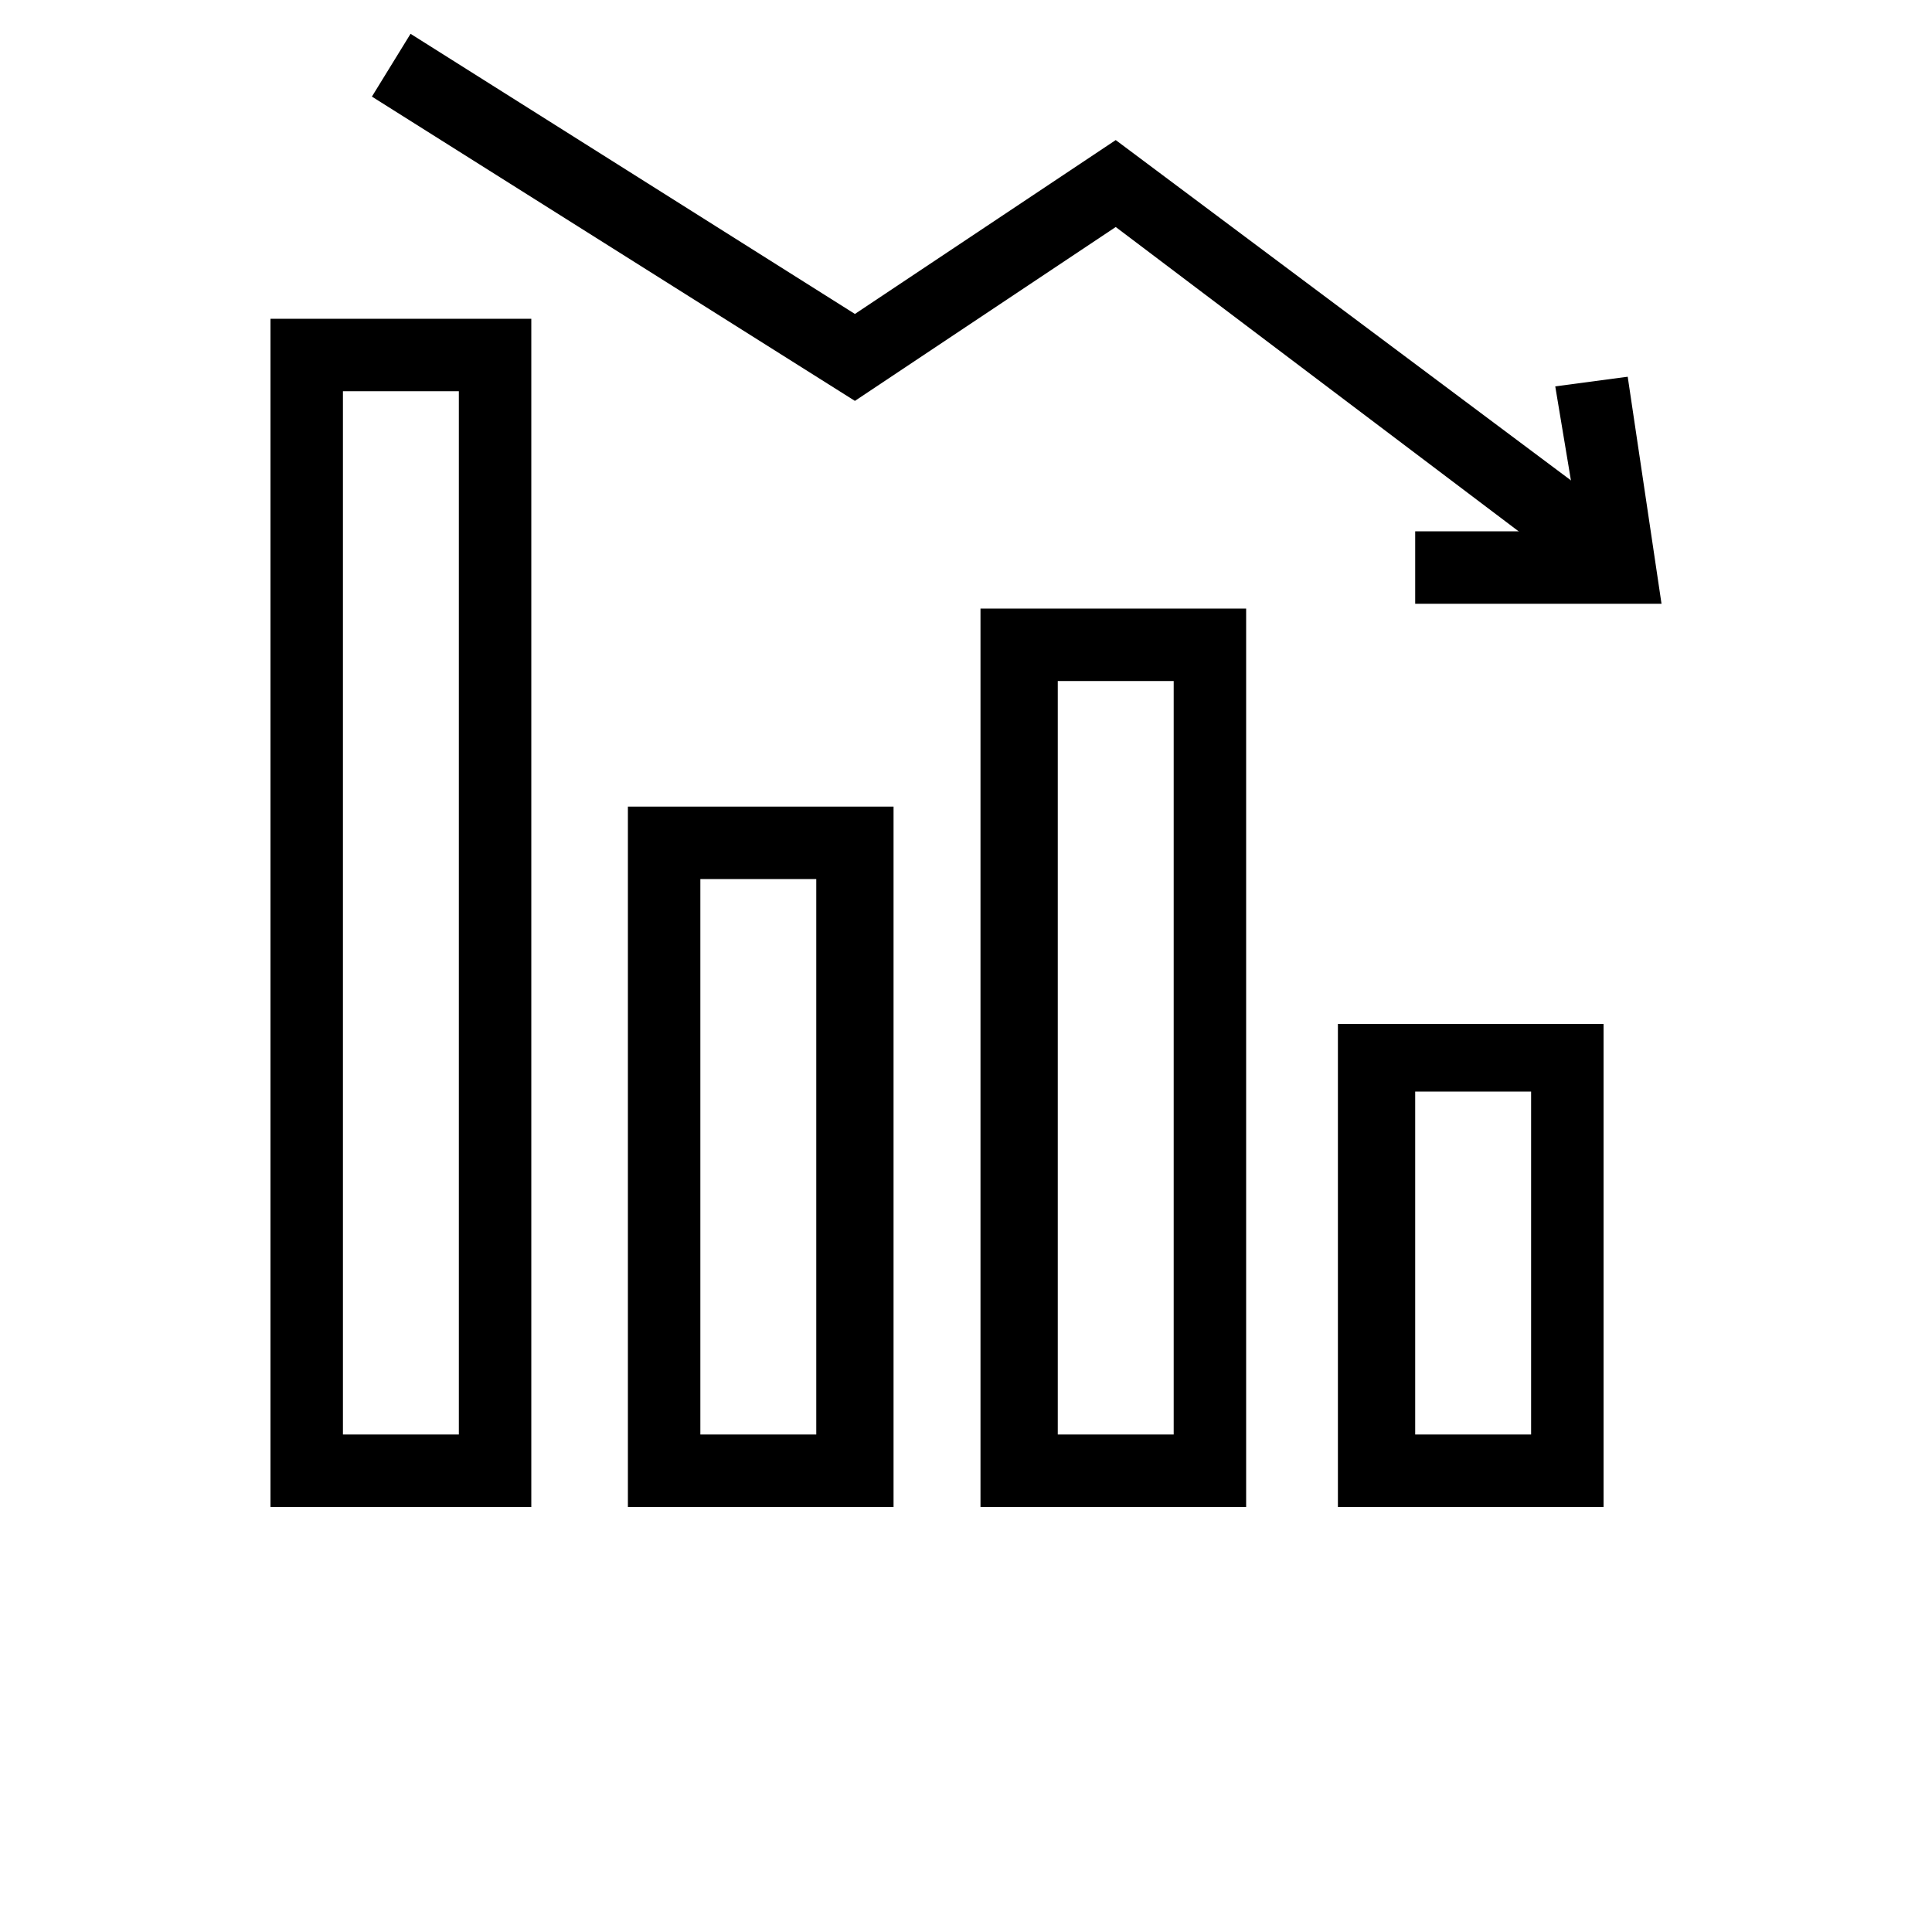 <?xml version="1.0" encoding="UTF-8"?>
<svg width="100px" height="100px" version="1.1" viewBox="0 0 700 700" xmlns="http://www.w3.org/2000/svg">
 <g>
  <path d="m192.5 546h-94.5v-430.5h94.5zm-68.25-26.25h42v-378h-42z"/>
  <path d="m322 546h-94.5v-253.75h96.25v253.75zm-68.25-26.25h42v-201.25h-42z"/>
  <path d="m451.5 546h-96.25v-325.5h96.25zm-68.25-26.25h42v-273h-42z"/>
  <path d="m581 546h-96.25v-175h96.25zm-68.25-26.25h42v-124.25h-42z"/>
  <path d="m568.75 206.5-164.5-124.25-94.5 63-175-110.25 14-22.75 161 101.5 94.5-63 180.25 134.75z"/>
  <path d="m602 218.75h-89.25v-26.25h59.5l-8.75-52.5 26.25-3.5z"/>
 </g>
</svg>
